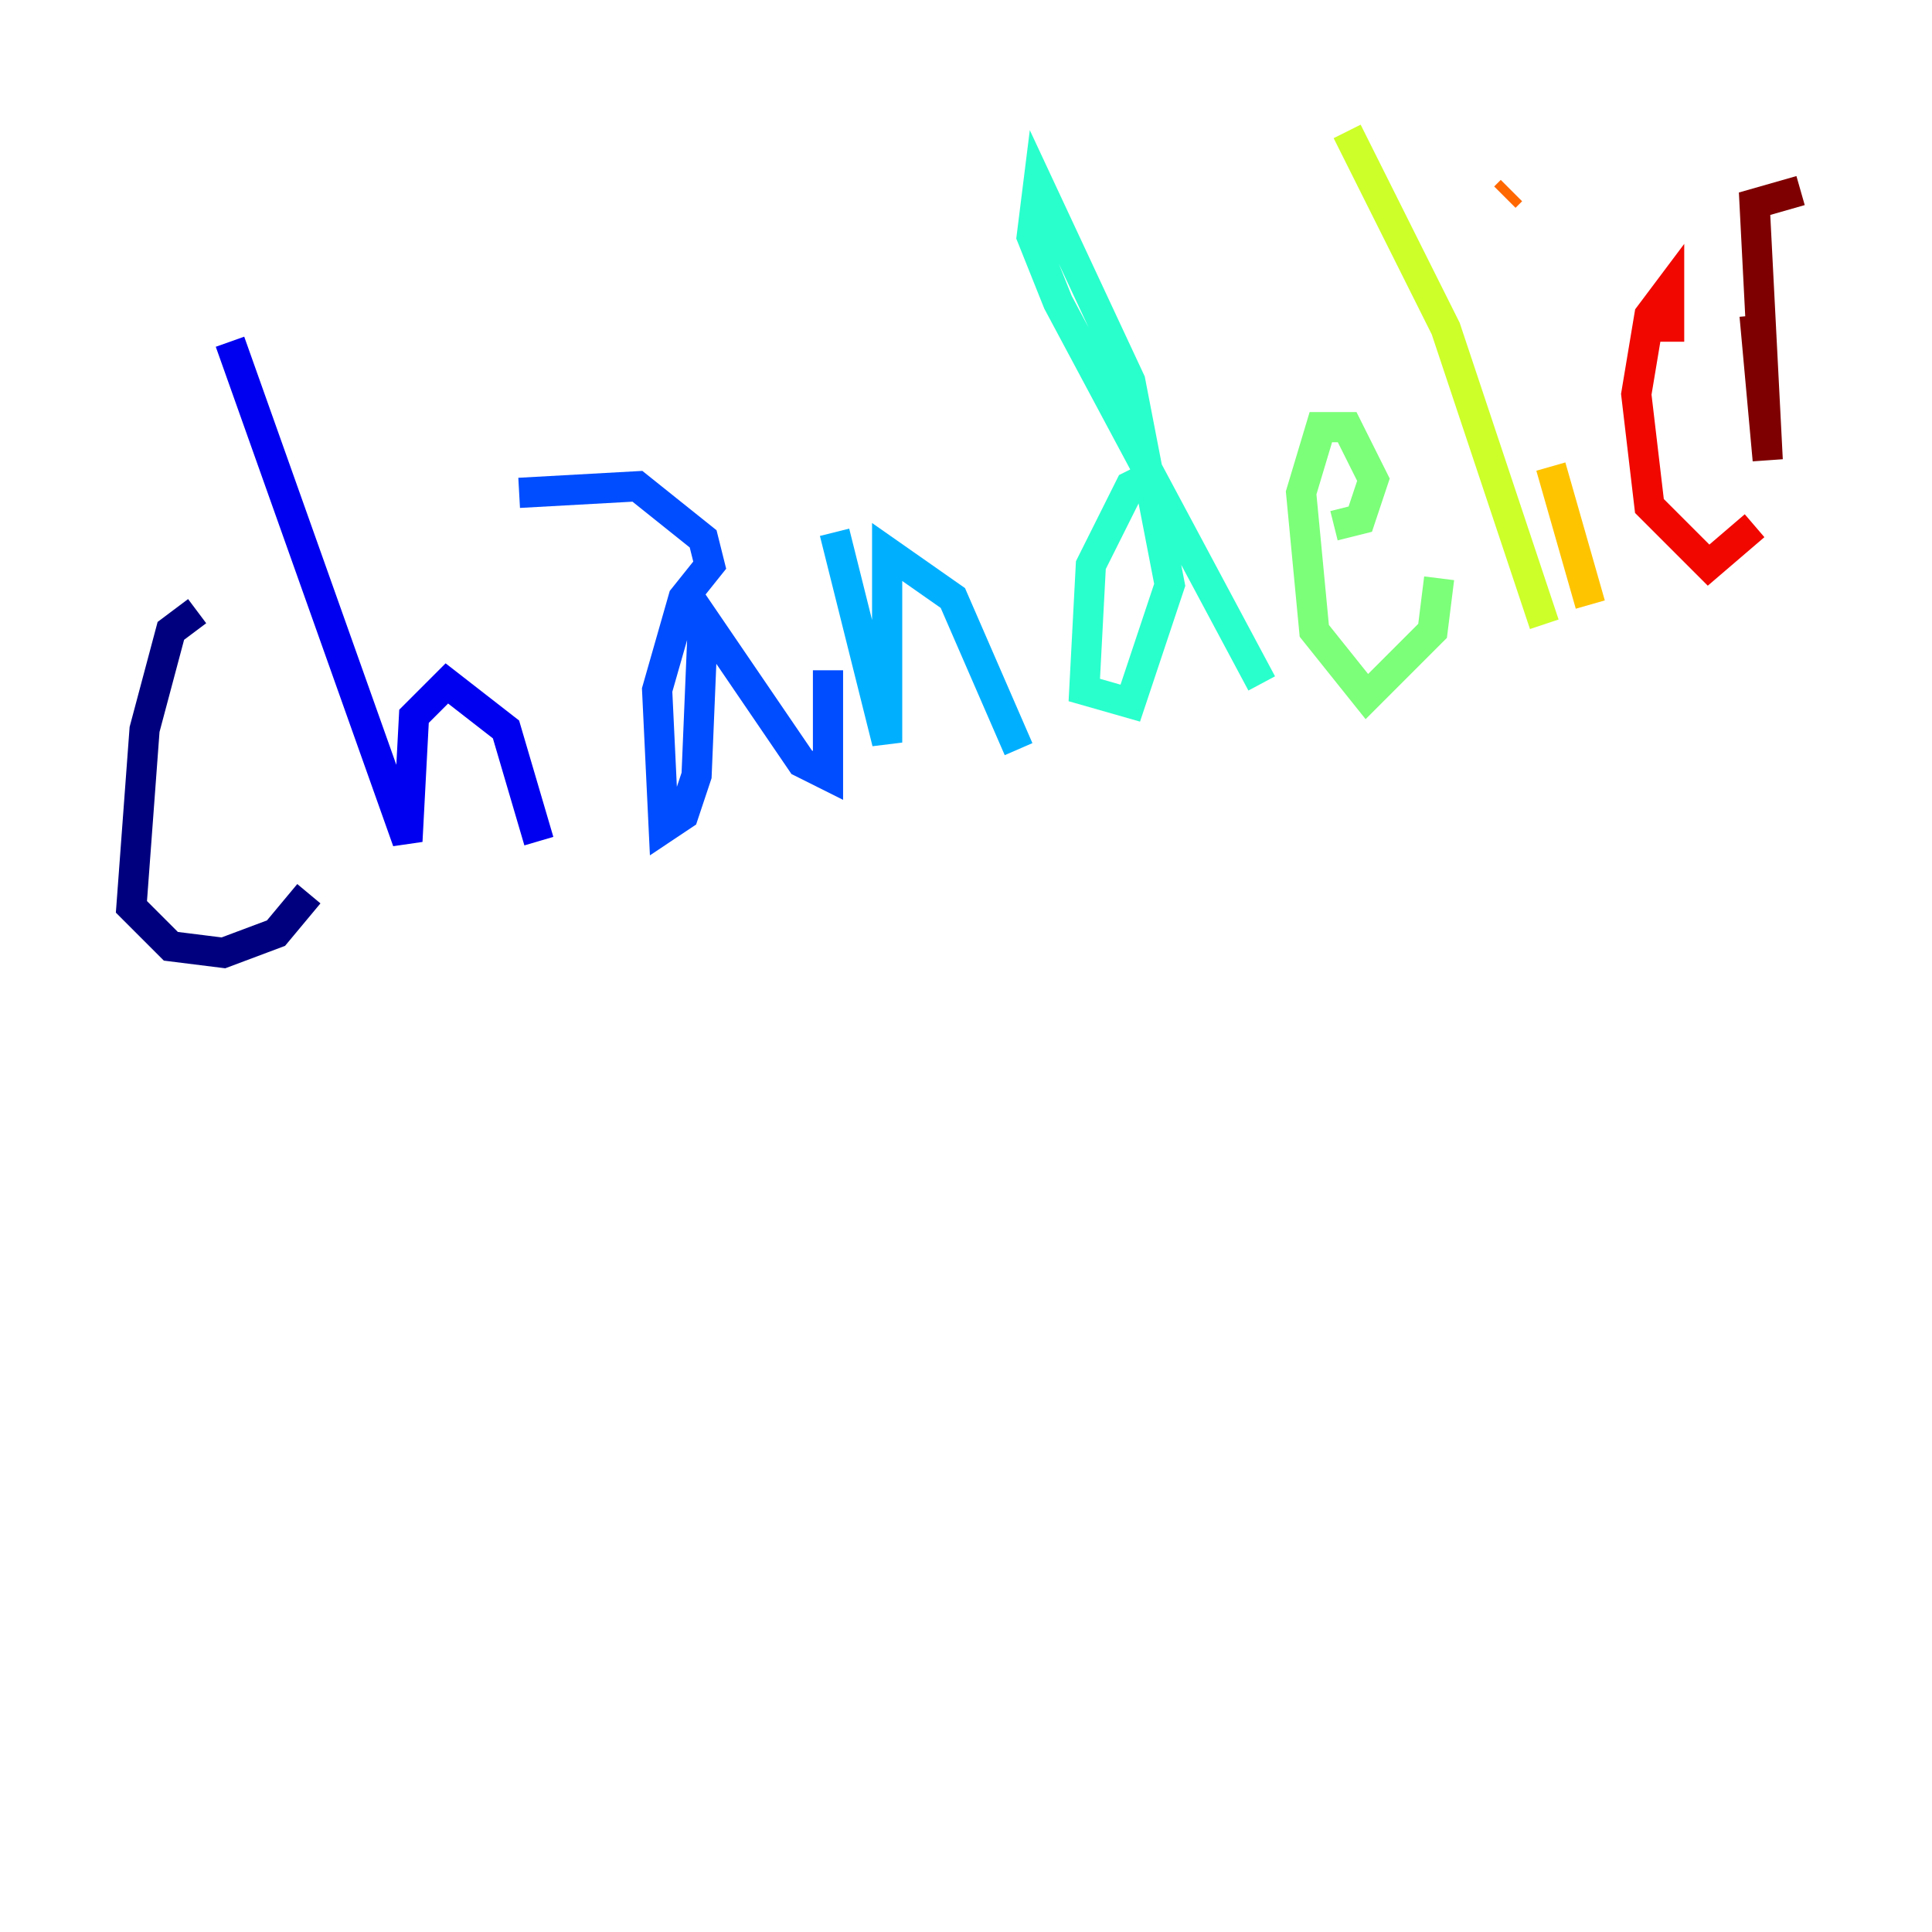 <?xml version="1.0" encoding="utf-8" ?>
<svg baseProfile="tiny" height="128" version="1.2" viewBox="0,0,128,128" width="128" xmlns="http://www.w3.org/2000/svg" xmlns:ev="http://www.w3.org/2001/xml-events" xmlns:xlink="http://www.w3.org/1999/xlink"><defs /><polyline fill="none" points="13.061,40.49 11.32,41.796 9.578,48.327 8.707,60.082 11.32,62.694 14.803,63.129 18.286,61.823 20.463,59.211" stroke="#00007f" stroke-width="2" /><polyline fill="none" points="15.238,22.64 26.993,55.728 27.429,47.456 29.605,45.279 33.524,48.327 35.701,55.728" stroke="#0000f1" stroke-width="2" /><polyline fill="none" points="34.395,32.653 42.231,32.218 46.585,35.701 47.02,37.442 45.279,39.619 43.537,45.714 43.973,54.857 45.279,53.986 46.15,51.374 46.585,40.925 53.116,50.503 54.857,51.374 54.857,44.408" stroke="#004cff" stroke-width="2" /><polyline fill="none" points="55.292,35.265 58.776,49.197 58.776,36.571 63.129,39.619 67.483,49.633" stroke="#00b0ff" stroke-width="2" /><polyline fill="none" points="76.626,31.347 74.884,32.218 72.272,37.442 71.837,45.714 74.884,46.585 77.497,38.748 74.884,25.252 68.789,12.191 68.354,15.674 70.095,20.027 83.592,45.279" stroke="#29ffcd" stroke-width="2" /><polyline fill="none" points="88.381,34.83 90.122,34.395 90.993,31.782 89.252,28.299 87.51,28.299 86.204,32.653 87.075,41.796 90.558,46.15 94.912,41.796 95.347,38.313" stroke="#7cff79" stroke-width="2" /><polyline fill="none" points="89.252,8.707 95.782,21.769 102.313,41.361" stroke="#cdff29" stroke-width="2" /><polyline fill="none" points="102.748,30.912 105.361,40.054" stroke="#ffc400" stroke-width="2" /><polyline fill="none" points="99.701,13.061 100.136,12.626" stroke="#ff6700" stroke-width="2" /><polyline fill="none" points="110.585,22.64 110.585,19.157 109.279,20.898 108.408,26.122 109.279,33.524 113.197,37.442 116.245,34.83" stroke="#f10700" stroke-width="2" /><polyline fill="none" points="116.245,20.898 117.116,30.476 116.245,13.497 119.293,12.626" stroke="#7f0000" stroke-width="2" /></svg>